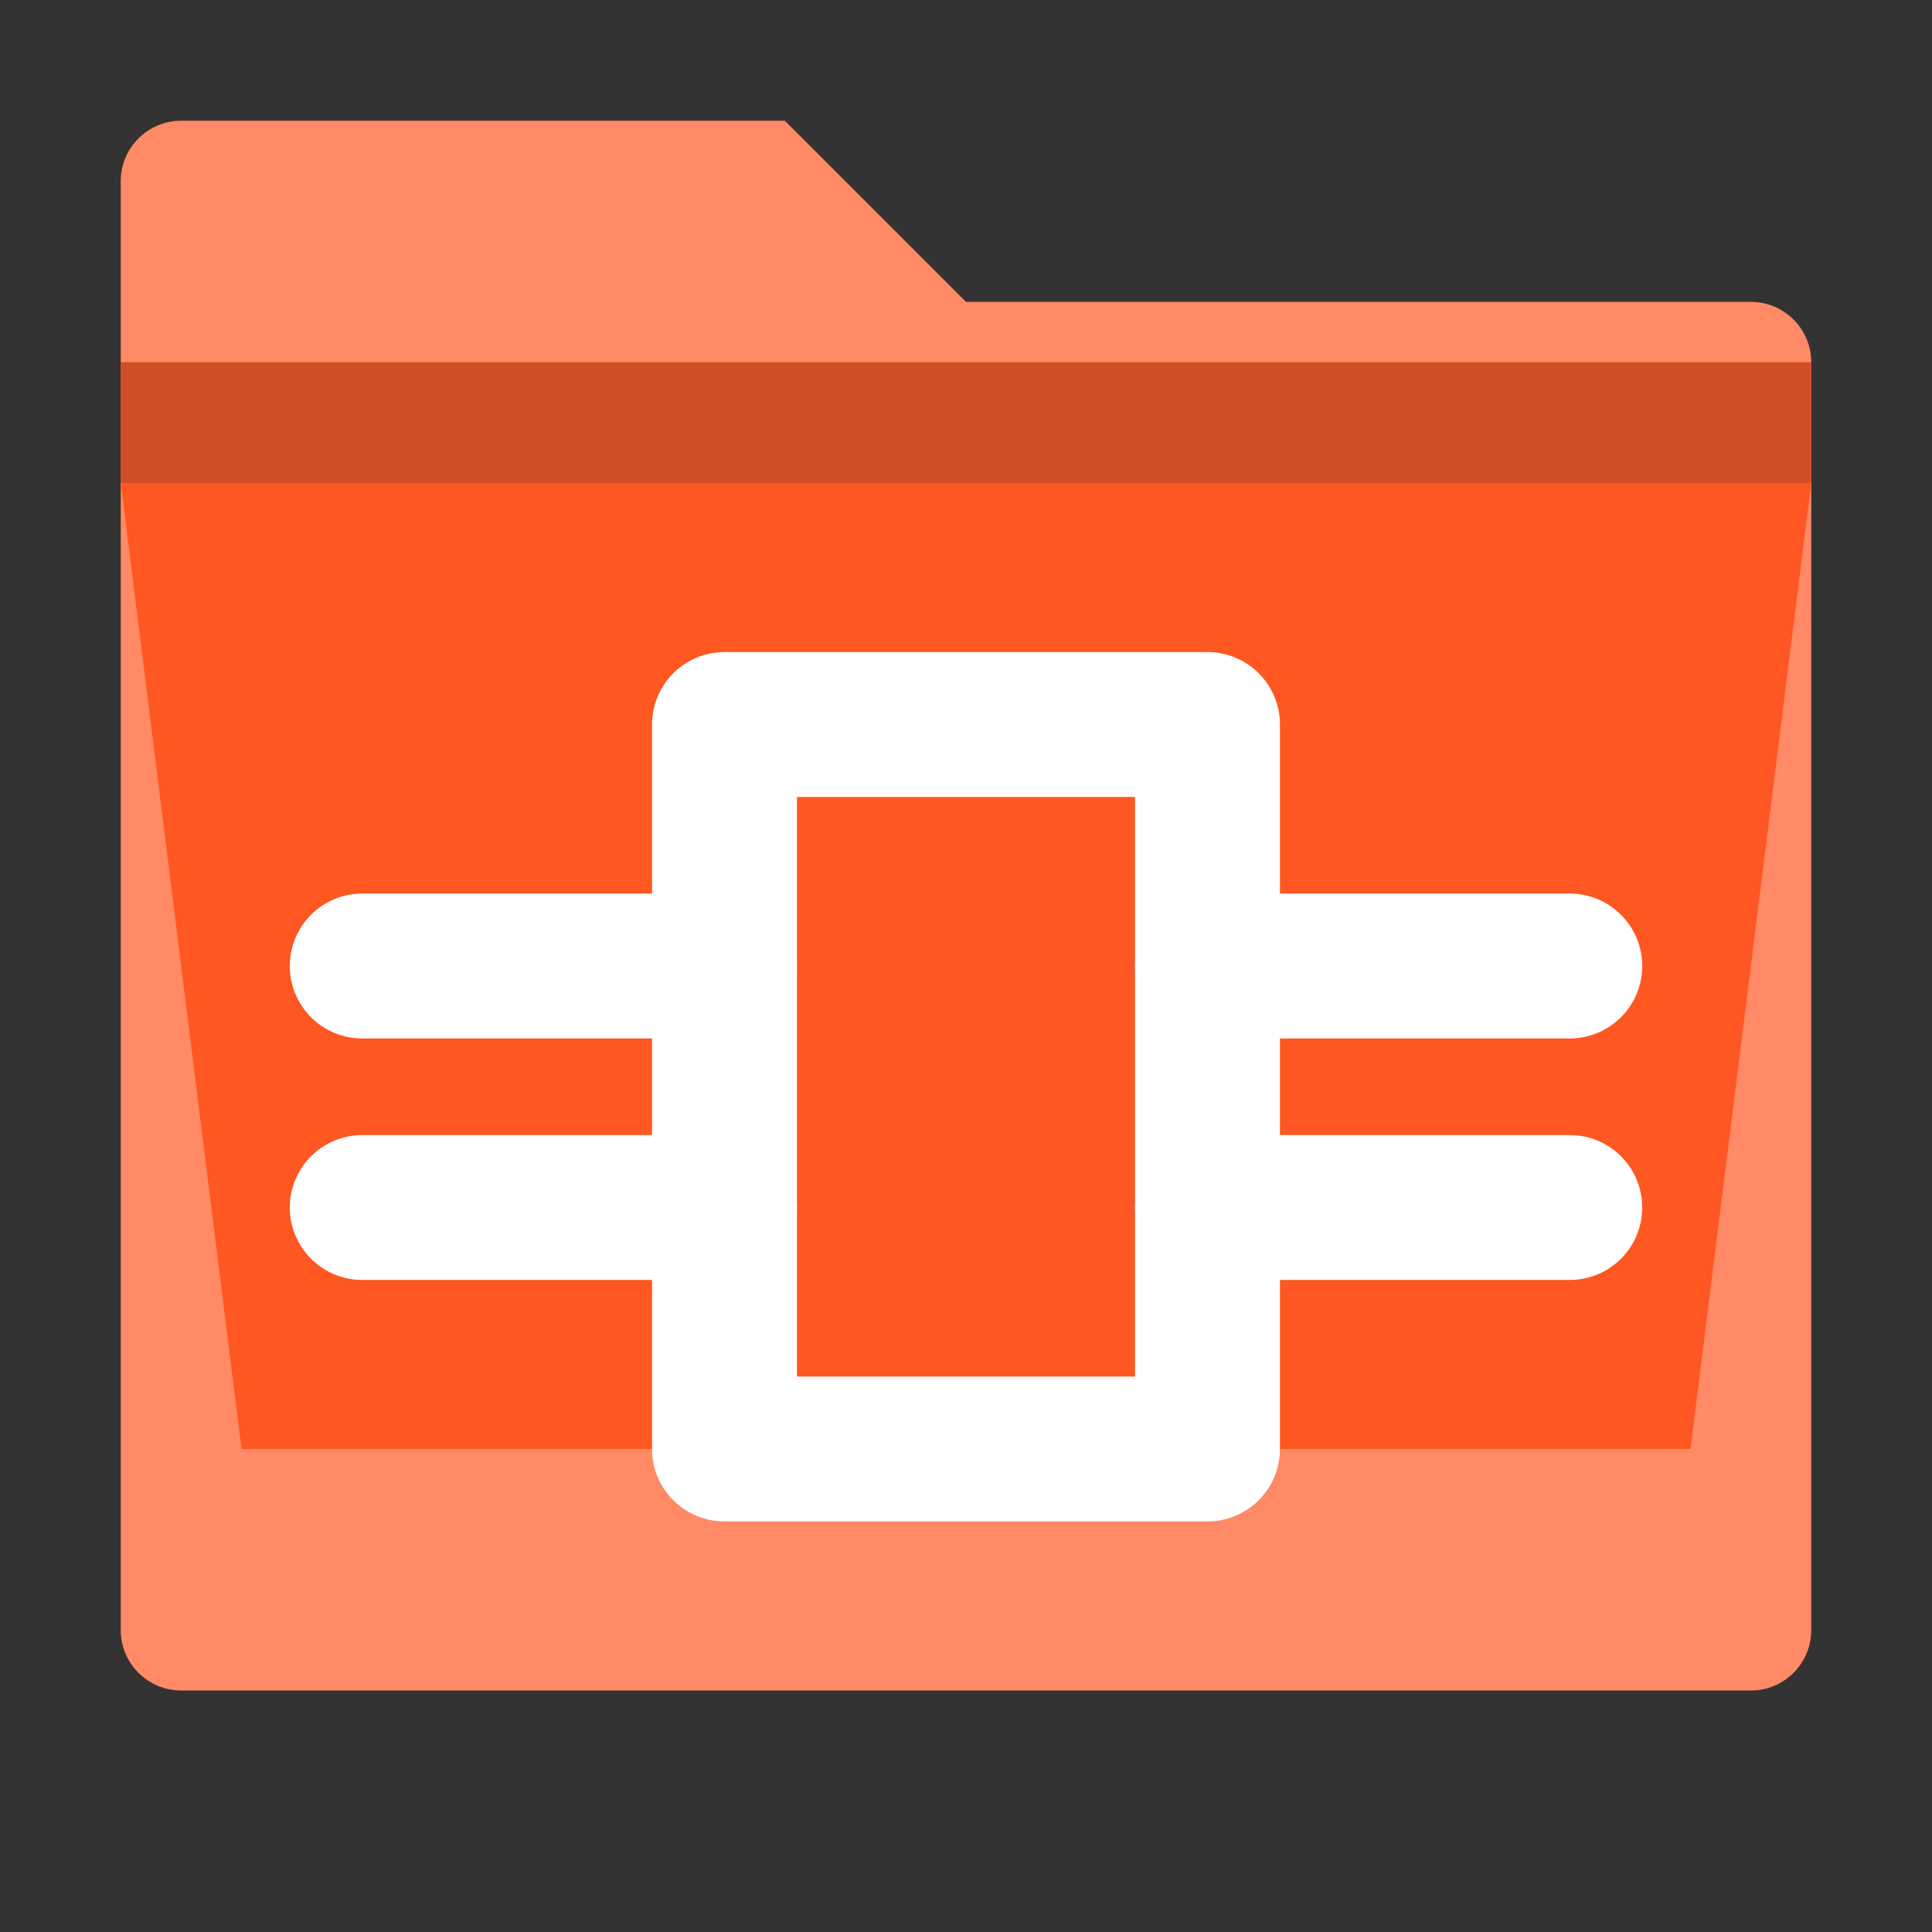 <?xml version="1.0" encoding="UTF-8" standalone="no"?>
<svg width="16" height="16" viewBox="0 0 16 16" fill="none" xmlns="http://www.w3.org/2000/svg">
  <rect x="0" y="0" width="16" height="16" fill="#333333" stroke="none"/>
  <path d="M1.5 1H6.5L8 2.5H14.5C14.776 2.5 15 2.724 15 3V13.5C15 13.776 14.776 14 14.5 14H1.5C1.224 14 1 13.776 1 13.5V1.5C1 1.224 1.224 1 1.5 1Z" fill="#FF8A65"/>
  <path d="M1 3H15V4H1V3Z" fill="#BF360C" fill-opacity="0.7"/>
  <path d="M1 4H15L14 12H2L1 4Z" fill="#FF5722"/>
  <path d="M6 6V12H10V6H6Z" stroke="white" stroke-width="1.2" stroke-linejoin="round"/>
  <path d="M3 8H6" stroke="white" stroke-width="1.2" stroke-linecap="round"/>
  <path d="M10 8H13" stroke="white" stroke-width="1.2" stroke-linecap="round"/>
  <path d="M3 10H6" stroke="white" stroke-width="1.2" stroke-linecap="round"/>
  <path d="M10 10H13" stroke="white" stroke-width="1.2" stroke-linecap="round"/>
</svg> 